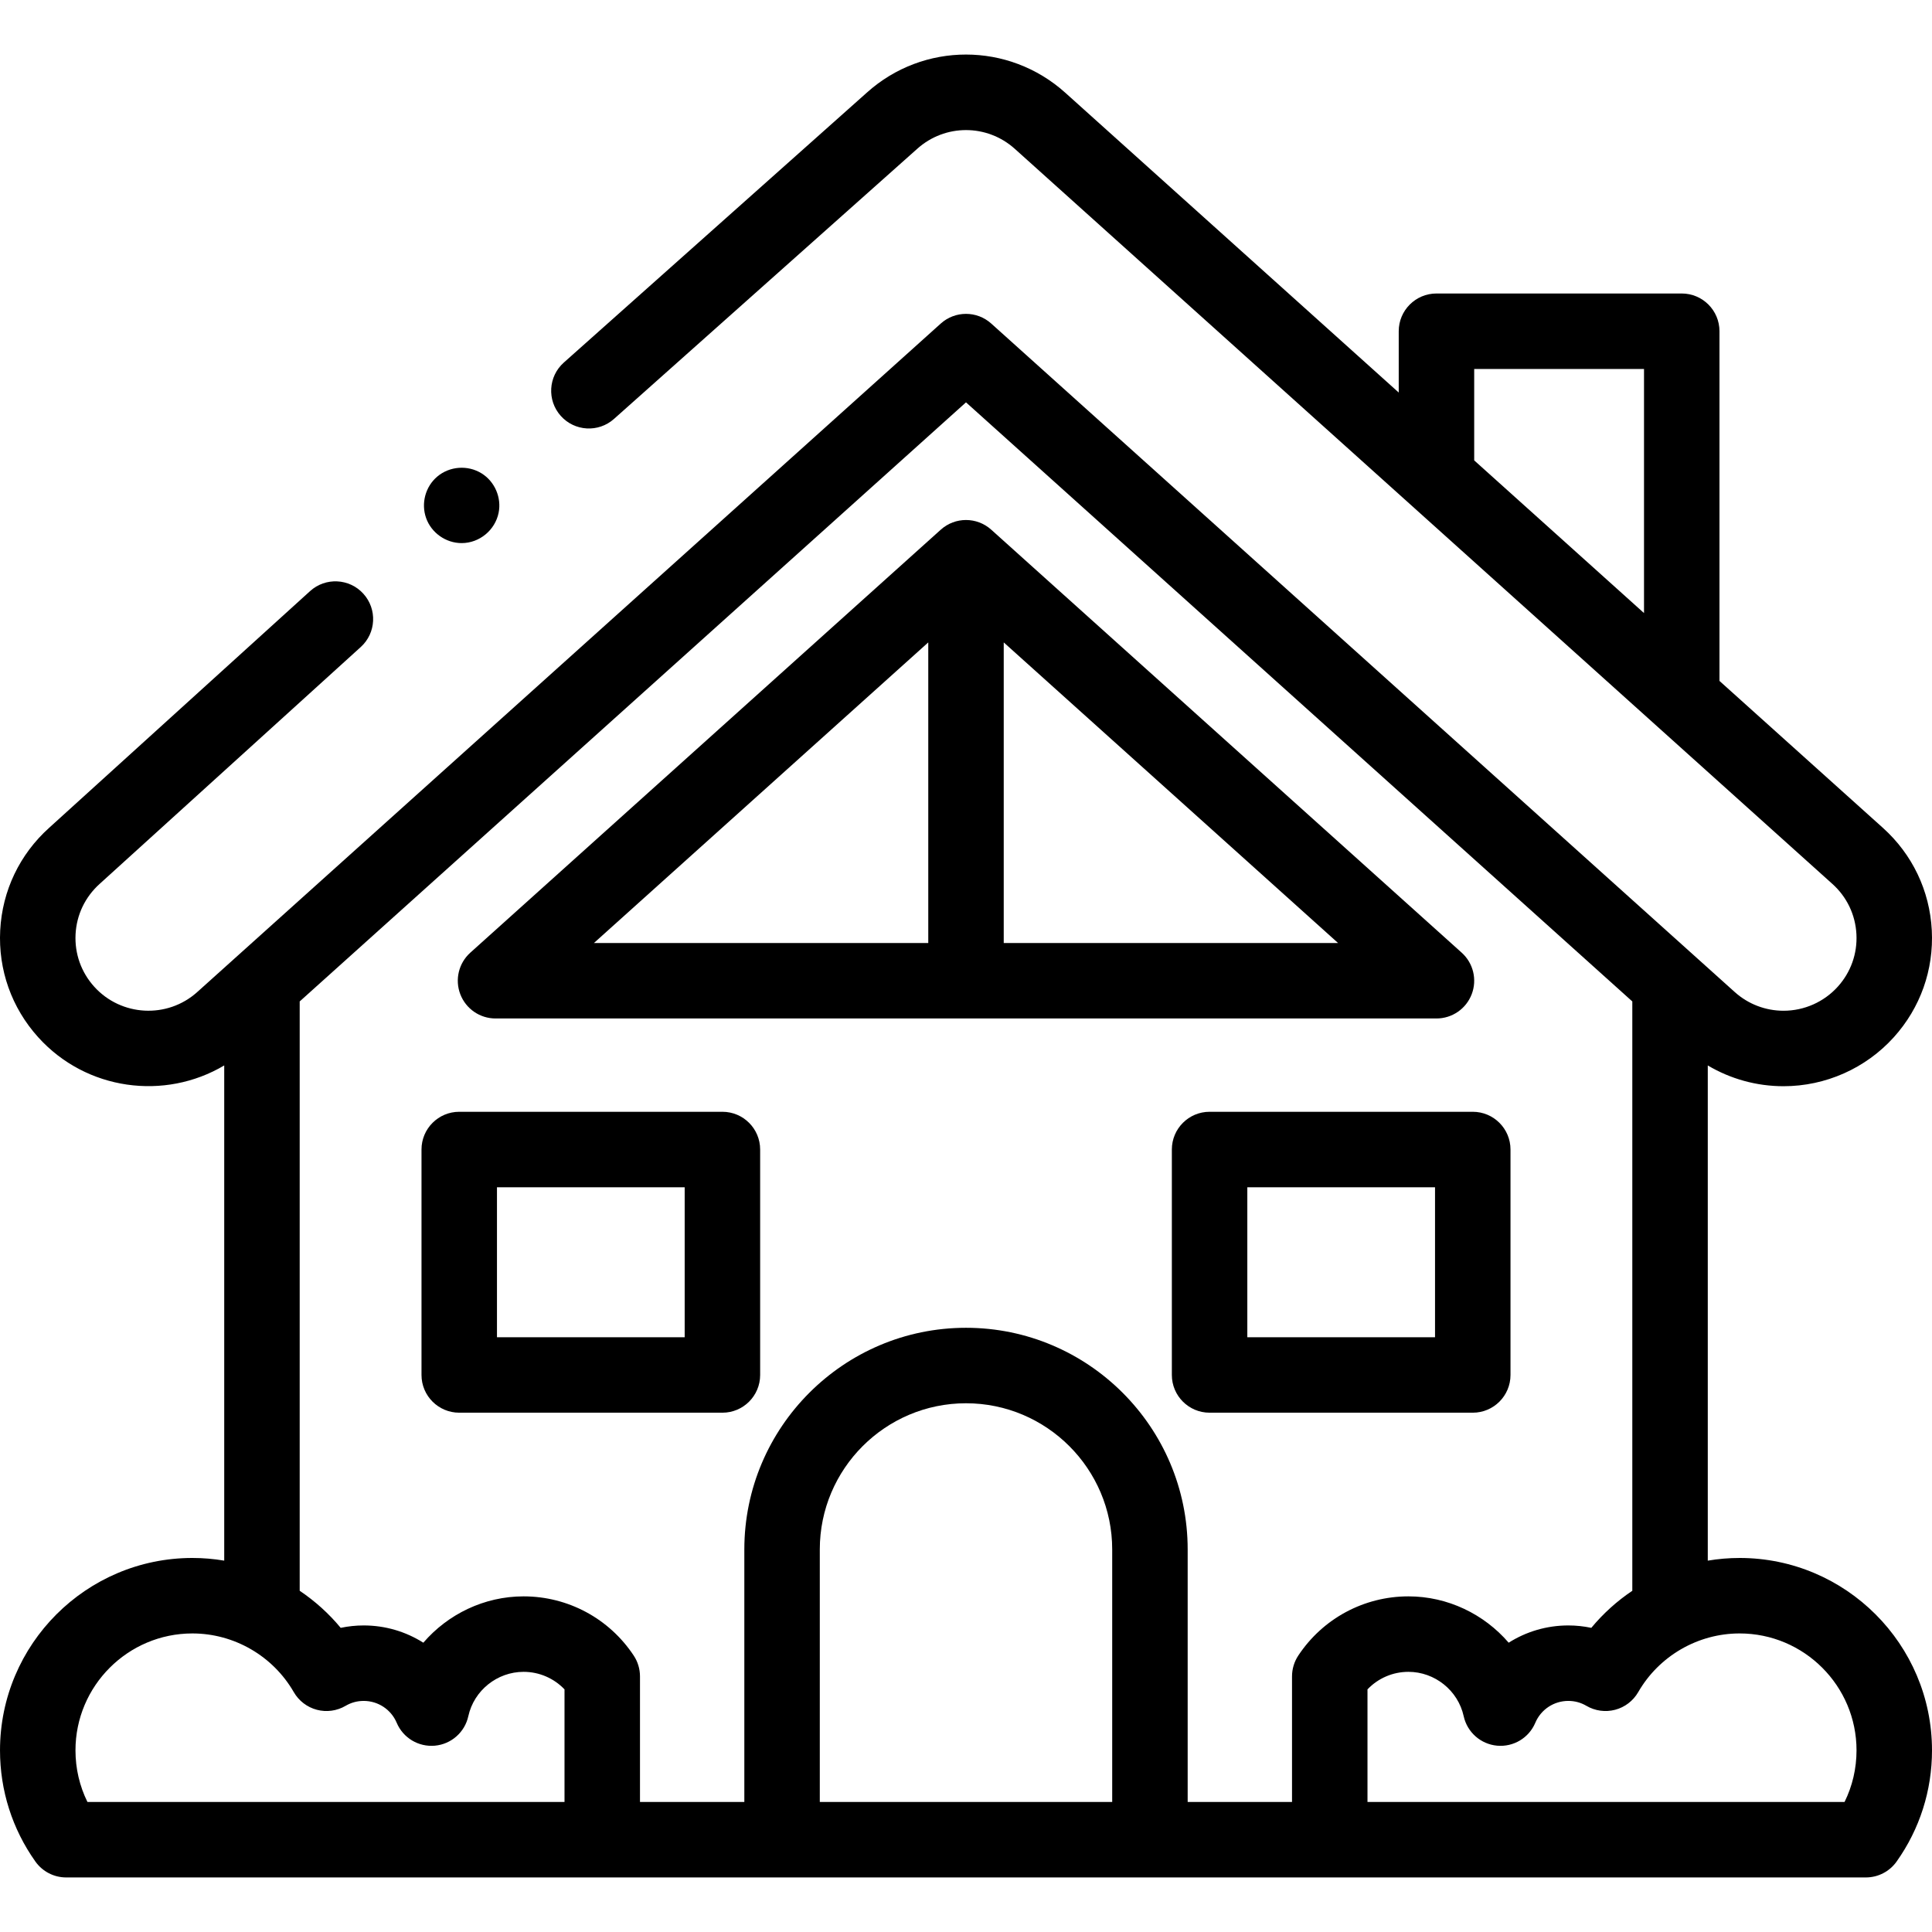 <svg xmlns="http://www.w3.org/2000/svg" id="Capa_1" height="512" viewBox="0 0 512.002 512.002" width="512"><g><g><g><g><path d="m131.322 269.907h249.358c4.142 0 7.854-2.553 9.337-6.42 1.483-3.866.429-8.247-2.651-11.017l-124.679-112.1c-3.801-3.418-9.57-3.418-13.371 0l-124.679 112.1c-3.08 2.77-4.135 7.15-2.651 11.017 1.482 3.867 5.195 6.42 9.336 6.42zm134.679-20v-79.661l88.6 79.661zm-20-79.661v79.661h-88.6z"></path><path d="m461.019 412.88c-2.852 0-5.673.241-8.438.708v-131.233c6.034 3.584 12.95 5.505 20.072 5.505h.006c11.131 0 21.784-4.733 29.228-12.985 7.035-7.796 10.608-17.86 10.061-28.341-.548-10.483-5.151-20.124-12.963-27.147l-43.303-38.934v-92.673c0-5.522-4.478-10-10-10h-65.002c-5.522 0-10 4.478-10 10v16.247l-88.362-79.447c-15.003-13.492-37.63-13.492-52.598-.031l-80.306 71.538c-4.124 3.674-4.489 9.995-.815 14.118 3.674 4.125 9.996 4.491 14.118.815l80.341-71.569c7.379-6.637 18.507-6.636 25.888.001l216.668 194.808c3.834 3.447 6.093 8.177 6.361 13.317.269 5.139-1.484 10.074-4.938 13.9-3.658 4.057-8.899 6.383-14.379 6.383-4.782.001-9.376-1.761-12.935-4.96l-197.036-177.158c-3.801-3.418-9.57-3.418-13.371 0l-197.039 177.158c-7.922 7.127-20.175 6.489-27.314-1.424-3.451-3.825-5.204-8.761-4.936-13.899.269-5.141 2.527-9.87 6.395-13.348l69.184-62.761c4.091-3.711 4.398-10.034.688-14.125s-10.036-4.4-14.125-.688l-69.15 62.73c-7.813 7.025-12.416 16.665-12.964 27.149-.548 10.48 3.025 20.545 10.06 28.341 12.749 14.129 33.524 16.85 49.307 7.481v131.232c-2.765-.467-5.586-.708-8.438-.708-28.112 0-50.982 22.87-50.982 50.982 0 10.632 3.242 20.822 9.377 29.47 1.875 2.644 4.915 4.214 8.156 4.214h476.934c3.241 0 6.281-1.57 8.156-4.214 6.135-8.647 9.377-18.838 9.377-29.47-.001-28.112-22.871-50.982-50.983-50.982zm-70.339-315.1h45.002v64.69l-45.002-40.461zm-311.259 167.611 176.58-158.765 176.58 158.765v156.183c-4.048 2.719-7.717 6.021-10.867 9.823-1.997-.422-4.042-.637-6.101-.637-5.729 0-11.174 1.645-15.796 4.574-6.507-7.561-16.141-12.28-26.567-12.28-11.772 0-22.685 5.865-29.188 15.69-1.084 1.638-1.662 3.558-1.662 5.521v33.28h-27.653v-66.921c0-32.393-26.353-58.745-58.745-58.745s-58.745 26.353-58.745 58.745v66.921h-27.653v-33.28c0-1.963-.578-3.883-1.662-5.521-6.504-9.825-17.416-15.69-29.188-15.69-10.427 0-20.061 4.72-26.567 12.28-4.622-2.93-10.067-4.574-15.796-4.574-2.059 0-4.104.215-6.101.637-3.15-3.803-6.819-7.104-10.867-9.823v-156.183zm-56.246 212.155c-2.087-4.228-3.174-8.88-3.174-13.684 0-17.084 13.898-30.982 30.982-30.982 11.053 0 21.35 5.959 26.873 15.551 1.332 2.313 3.533 3.997 6.113 4.679 2.578.68 5.325.302 7.625-1.051 1.463-.861 3.076-1.298 4.794-1.298 3.823 0 7.255 2.275 8.743 5.797 1.695 4.012 5.785 6.461 10.13 6.065 4.337-.4 7.916-3.562 8.849-7.816 1.493-6.81 7.65-11.752 14.642-11.752 4.146 0 8.044 1.7 10.851 4.646v29.846h-126.428zm194.081 0v-66.921c0-21.364 17.381-38.745 38.745-38.745s38.745 17.381 38.745 38.745v66.921zm271.571 0h-126.427v-29.846c2.807-2.945 6.705-4.646 10.851-4.646 6.991 0 13.148 4.942 14.642 11.752.933 4.255 4.512 7.416 8.849 7.816 4.354.397 8.436-2.055 10.13-6.065 1.488-3.521 4.92-5.797 8.743-5.797 1.718 0 3.331.437 4.794 1.298 2.3 1.354 5.046 1.73 7.625 1.051 2.58-.682 4.781-2.366 6.113-4.679 5.523-9.592 15.82-15.551 26.873-15.551 17.084 0 30.982 13.898 30.982 30.982-.001 4.805-1.088 9.457-3.175 13.685z"></path></g></g><g><g><path d="m122.341 143.928c-4.169 0-8.017-2.697-9.415-6.631-1.379-3.88-.204-8.326 2.946-10.991 3.284-2.777 8.09-3.122 11.745-.864 3.497 2.16 5.336 6.418 4.523 10.446-.931 4.617-5.085 8.04-9.799 8.04z"></path></g></g><g><path d="m191.448 374.381h-69.745c-5.522 0-10-4.478-10-10v-59.745c0-5.522 4.478-10 10-10h69.745c5.522 0 10 4.478 10 10v59.745c0 5.523-4.477 10-10 10zm-59.745-20h49.745v-39.745h-49.745z"></path></g><g><path d="m390.299 374.381h-69.745c-5.522 0-10-4.478-10-10v-59.745c0-5.522 4.478-10 10-10h69.745c5.522 0 10 4.478 10 10v59.745c0 5.523-4.478 10-10 10zm-59.745-20h49.745v-39.745h-49.745z"></path></g></g></g></svg>